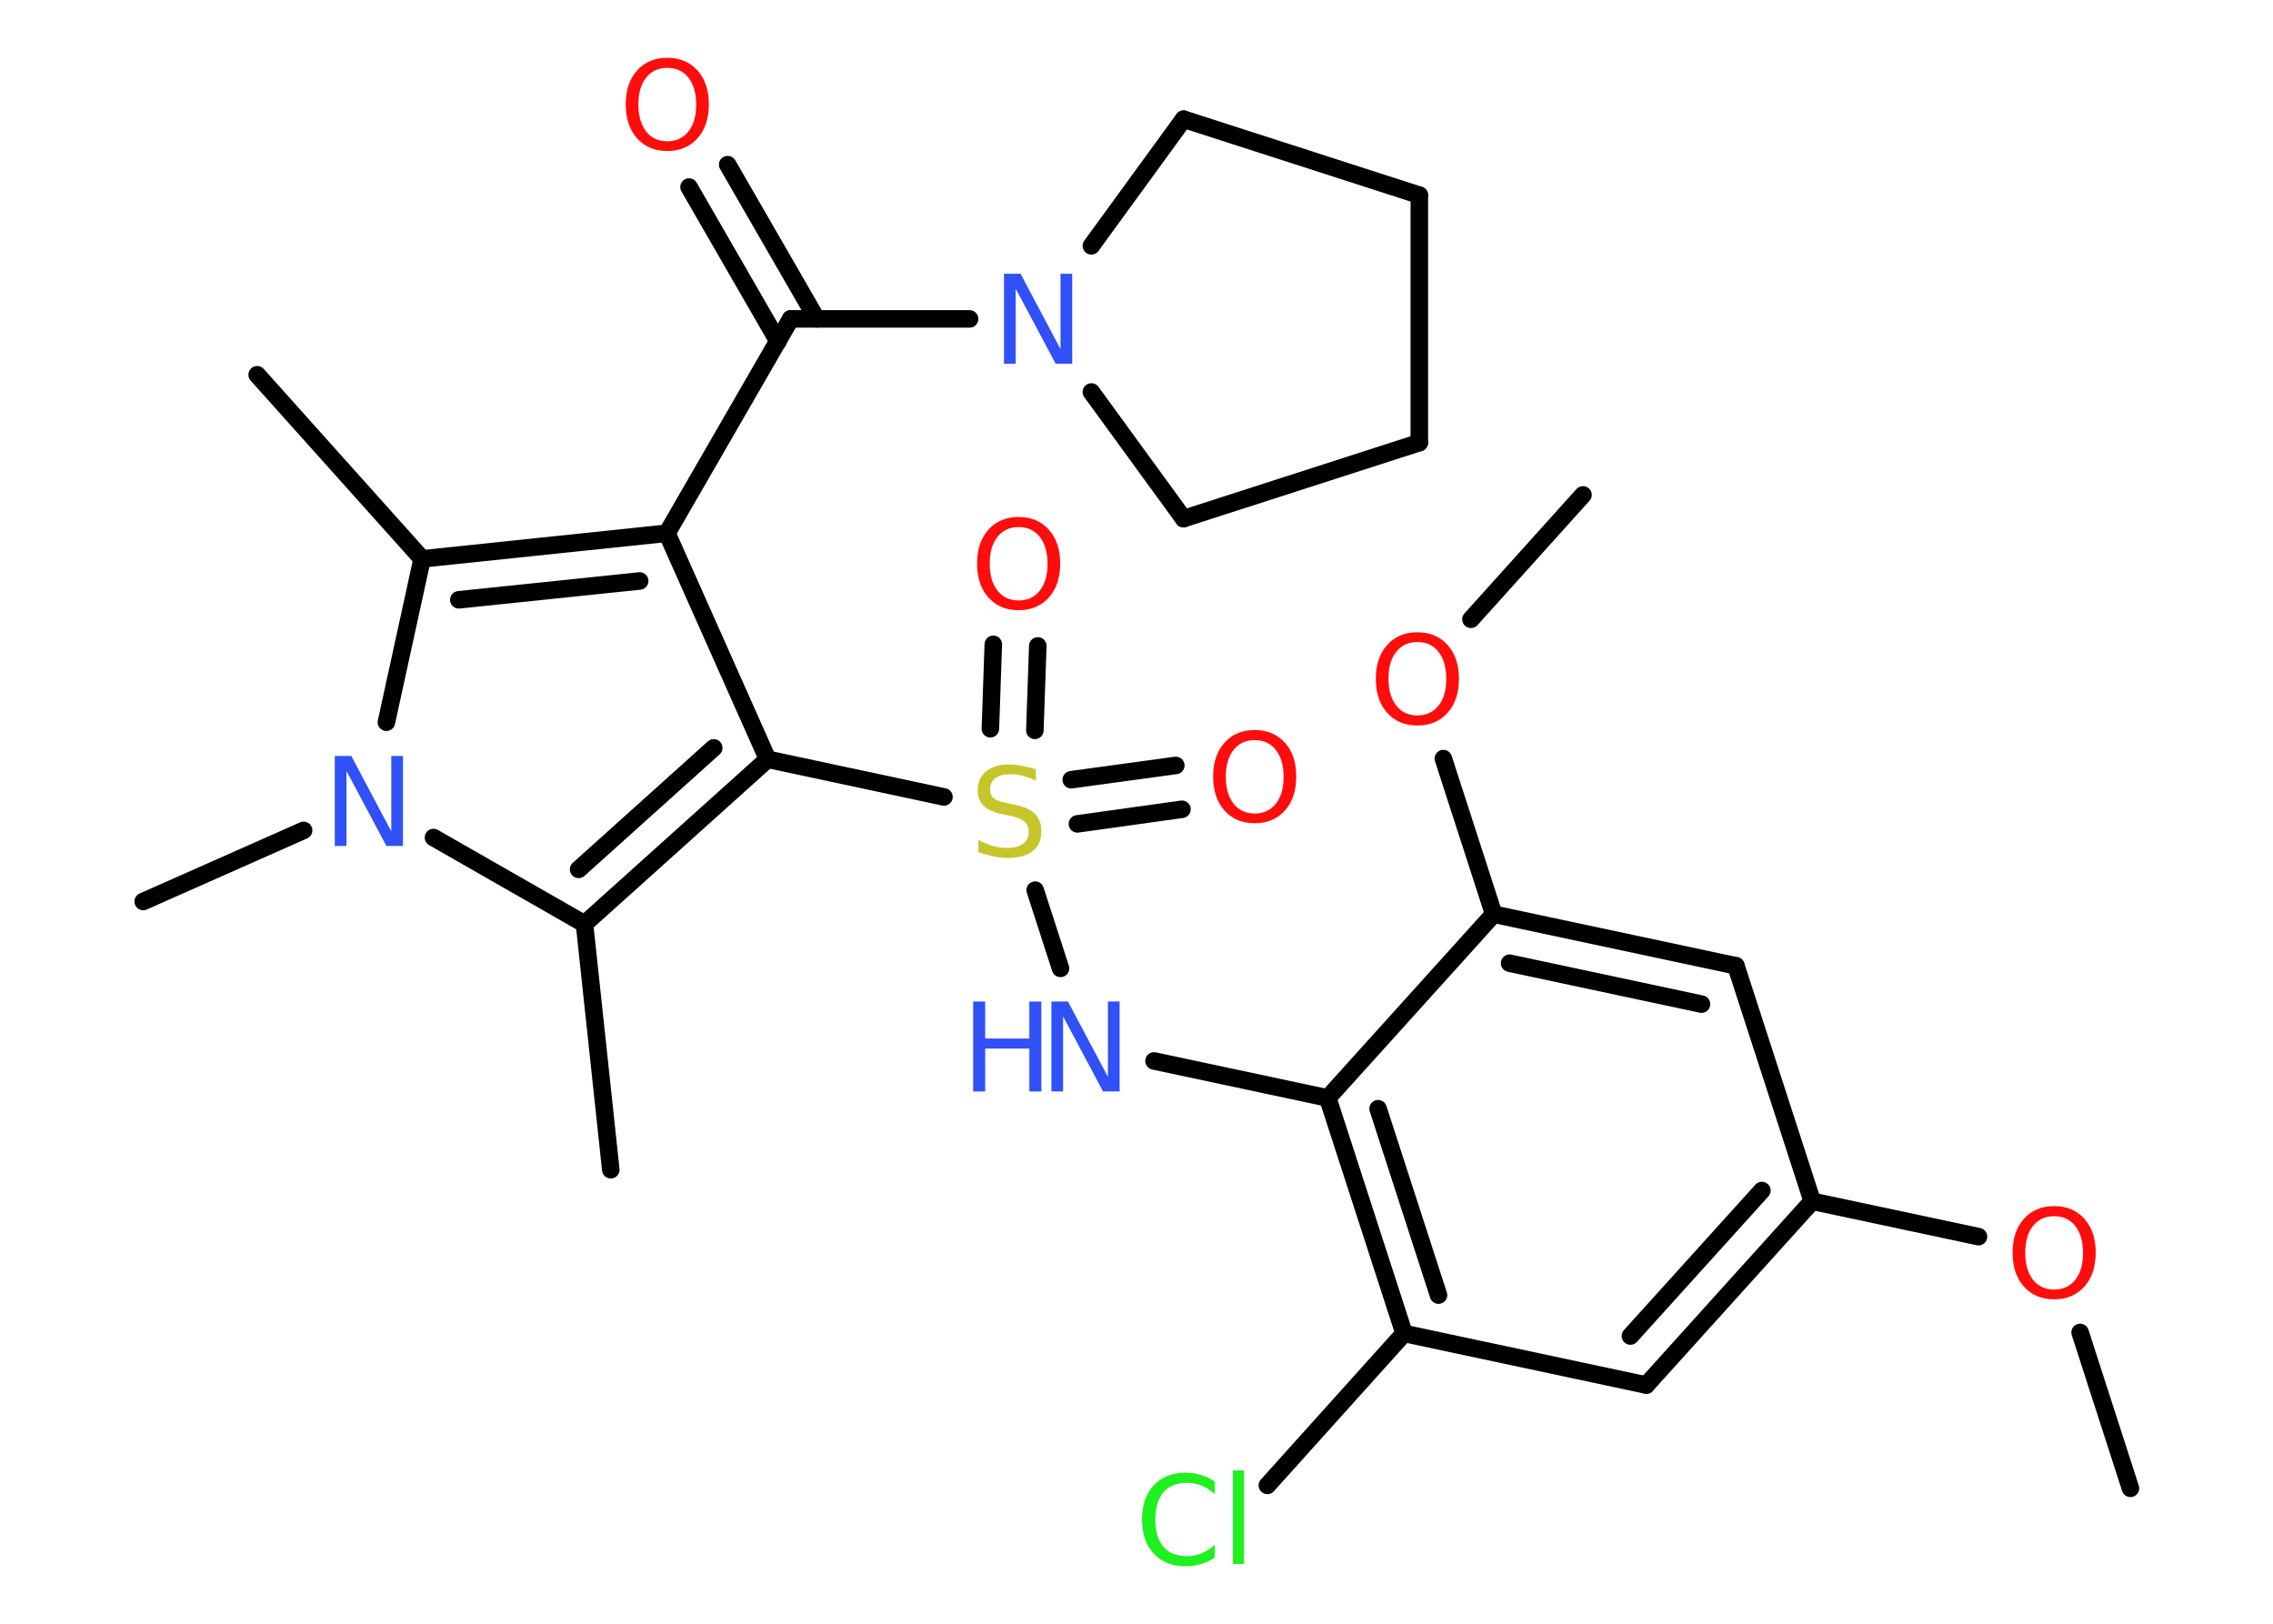 <?xml version='1.0' encoding='UTF-8'?>
<!DOCTYPE svg PUBLIC "-//W3C//DTD SVG 1.1//EN" "http://www.w3.org/Graphics/SVG/1.1/DTD/svg11.dtd">
<svg version='1.2' xmlns='http://www.w3.org/2000/svg' xmlns:xlink='http://www.w3.org/1999/xlink' width='70.0mm' height='50.0mm' viewBox='0 0 70.0 50.0'>
  <desc>Generated by the Chemistry Development Kit (http://github.com/cdk)</desc>
  <g stroke-linecap='round' stroke-linejoin='round' stroke='#000000' stroke-width='.54' fill='#FF0D0D'>
    <rect x='.0' y='.0' width='70.0' height='50.0' fill='#FFFFFF' stroke='none'/>
    <g id='mol1' class='mol'>
      <line id='mol1bnd1' class='bond' x1='65.61' y1='45.83' x2='64.06' y2='41.03'/>
      <line id='mol1bnd2' class='bond' x1='60.93' y1='38.08' x2='55.81' y2='36.99'/>
      <g id='mol1bnd3' class='bond'>
        <line x1='50.7' y1='42.65' x2='55.81' y2='36.99'/>
        <line x1='50.21' y1='41.14' x2='54.26' y2='36.66'/>
      </g>
      <line id='mol1bnd4' class='bond' x1='50.7' y1='42.65' x2='43.24' y2='41.06'/>
      <line id='mol1bnd5' class='bond' x1='43.24' y1='41.06' x2='39.03' y2='45.74'/>
      <g id='mol1bnd6' class='bond'>
        <line x1='40.89' y1='33.81' x2='43.24' y2='41.06'/>
        <line x1='42.44' y1='34.14' x2='44.3' y2='39.88'/>
      </g>
      <line id='mol1bnd7' class='bond' x1='40.89' y1='33.81' x2='35.54' y2='32.67'/>
      <line id='mol1bnd8' class='bond' x1='32.66' y1='29.82' x2='31.88' y2='27.41'/>
      <g id='mol1bnd9' class='bond'>
        <line x1='32.99' y1='24.01' x2='36.21' y2='23.57'/>
        <line x1='33.18' y1='25.37' x2='36.4' y2='24.92'/>
      </g>
      <g id='mol1bnd10' class='bond'>
        <line x1='30.5' y1='22.44' x2='30.59' y2='19.84'/>
        <line x1='31.87' y1='22.49' x2='31.96' y2='19.89'/>
      </g>
      <line id='mol1bnd11' class='bond' x1='29.07' y1='24.54' x2='23.64' y2='23.38'/>
      <line id='mol1bnd12' class='bond' x1='23.64' y1='23.38' x2='20.54' y2='16.42'/>
      <line id='mol1bnd13' class='bond' x1='20.54' y1='16.42' x2='24.35' y2='9.82'/>
      <g id='mol1bnd14' class='bond'>
        <line x1='23.96' y1='10.51' x2='21.22' y2='5.76'/>
        <line x1='25.15' y1='9.82' x2='22.41' y2='5.07'/>
      </g>
      <line id='mol1bnd15' class='bond' x1='24.35' y1='9.82' x2='29.86' y2='9.82'/>
      <line id='mol1bnd16' class='bond' x1='33.61' y1='7.57' x2='36.45' y2='3.67'/>
      <line id='mol1bnd17' class='bond' x1='36.45' y1='3.67' x2='43.71' y2='6.01'/>
      <line id='mol1bnd18' class='bond' x1='43.71' y1='6.01' x2='43.71' y2='13.63'/>
      <line id='mol1bnd19' class='bond' x1='43.71' y1='13.63' x2='36.45' y2='15.97'/>
      <line id='mol1bnd20' class='bond' x1='33.61' y1='12.07' x2='36.45' y2='15.97'/>
      <g id='mol1bnd21' class='bond'>
        <line x1='20.54' y1='16.42' x2='13.0' y2='17.21'/>
        <line x1='19.7' y1='17.89' x2='14.13' y2='18.47'/>
      </g>
      <line id='mol1bnd22' class='bond' x1='13.0' y1='17.21' x2='7.92' y2='11.54'/>
      <line id='mol1bnd23' class='bond' x1='13.0' y1='17.21' x2='11.9' y2='22.24'/>
      <line id='mol1bnd24' class='bond' x1='9.35' y1='25.57' x2='4.41' y2='27.76'/>
      <line id='mol1bnd25' class='bond' x1='13.35' y1='25.79' x2='18.0' y2='28.45'/>
      <g id='mol1bnd26' class='bond'>
        <line x1='18.0' y1='28.45' x2='23.64' y2='23.38'/>
        <line x1='17.82' y1='26.77' x2='21.98' y2='23.03'/>
      </g>
      <line id='mol1bnd27' class='bond' x1='18.0' y1='28.45' x2='18.81' y2='36.02'/>
      <line id='mol1bnd28' class='bond' x1='40.89' y1='33.81' x2='46.0' y2='28.15'/>
      <line id='mol1bnd29' class='bond' x1='46.0' y1='28.15' x2='44.45' y2='23.36'/>
      <line id='mol1bnd30' class='bond' x1='45.3' y1='19.07' x2='48.75' y2='15.24'/>
      <g id='mol1bnd31' class='bond'>
        <line x1='53.46' y1='29.74' x2='46.0' y2='28.15'/>
        <line x1='52.4' y1='30.92' x2='46.49' y2='29.66'/>
      </g>
      <line id='mol1bnd32' class='bond' x1='55.81' y1='36.99' x2='53.46' y2='29.74'/>
      <path id='mol1atm2' class='atom' d='M63.26 37.45q-.41 .0 -.65 .3q-.24 .3 -.24 .83q.0 .52 .24 .83q.24 .3 .65 .3q.41 .0 .65 -.3q.24 -.3 .24 -.83q.0 -.52 -.24 -.83q-.24 -.3 -.65 -.3zM63.26 37.14q.58 .0 .93 .39q.35 .39 .35 1.04q.0 .66 -.35 1.05q-.35 .39 -.93 .39q-.58 .0 -.93 -.39q-.35 -.39 -.35 -1.05q.0 -.65 .35 -1.04q.35 -.39 .93 -.39z' stroke='none'/>
      <path id='mol1atm6' class='atom' d='M37.41 45.61v.4q-.19 -.18 -.4 -.26q-.21 -.09 -.45 -.09q-.47 .0 -.73 .29q-.25 .29 -.25 .84q.0 .55 .25 .84q.25 .29 .73 .29q.24 .0 .45 -.09q.21 -.09 .4 -.26v.39q-.2 .14 -.42 .2q-.22 .07 -.47 .07q-.63 .0 -.99 -.39q-.36 -.39 -.36 -1.05q.0 -.67 .36 -1.05q.36 -.39 .99 -.39q.25 .0 .47 .07q.22 .07 .41 .2zM37.97 45.28h.34v2.88h-.34v-2.88z' stroke='none' fill='#1FF01F'/>
      <g id='mol1atm8' class='atom'>
        <path d='M32.39 30.84h.5l1.23 2.32v-2.32h.36v2.77h-.51l-1.23 -2.31v2.31h-.36v-2.77z' stroke='none' fill='#3050F8'/>
        <path d='M29.97 30.84h.37v1.14h1.36v-1.14h.37v2.77h-.37v-1.32h-1.36v1.32h-.37v-2.77z' stroke='none' fill='#3050F8'/>
      </g>
      <path id='mol1atm9' class='atom' d='M31.9 23.68v.36q-.21 -.1 -.4 -.15q-.19 -.05 -.37 -.05q-.31 .0 -.47 .12q-.17 .12 -.17 .34q.0 .18 .11 .28q.11 .09 .42 .15l.23 .05q.42 .08 .62 .28q.2 .2 .2 .54q.0 .4 -.27 .61q-.27 .21 -.79 .21q-.2 .0 -.42 -.05q-.22 -.05 -.46 -.13v-.38q.23 .13 .45 .19q.22 .06 .43 .06q.32 .0 .5 -.13q.17 -.13 .17 -.36q.0 -.21 -.13 -.32q-.13 -.11 -.41 -.17l-.23 -.05q-.42 -.08 -.61 -.26q-.19 -.18 -.19 -.49q.0 -.37 .26 -.58q.26 -.21 .71 -.21q.19 .0 .39 .04q.2 .04 .41 .1z' stroke='none' fill='#C6C62C'/>
      <path id='mol1atm10' class='atom' d='M38.64 22.79q-.41 .0 -.65 .3q-.24 .3 -.24 .83q.0 .52 .24 .83q.24 .3 .65 .3q.41 .0 .65 -.3q.24 -.3 .24 -.83q.0 -.52 -.24 -.83q-.24 -.3 -.65 -.3zM38.64 22.48q.58 .0 .93 .39q.35 .39 .35 1.04q.0 .66 -.35 1.05q-.35 .39 -.93 .39q-.58 .0 -.93 -.39q-.35 -.39 -.35 -1.05q.0 -.65 .35 -1.04q.35 -.39 .93 -.39z' stroke='none'/>
      <path id='mol1atm11' class='atom' d='M31.37 16.23q-.41 .0 -.65 .3q-.24 .3 -.24 .83q.0 .52 .24 .83q.24 .3 .65 .3q.41 .0 .65 -.3q.24 -.3 .24 -.83q.0 -.52 -.24 -.83q-.24 -.3 -.65 -.3zM31.37 15.92q.58 .0 .93 .39q.35 .39 .35 1.04q.0 .66 -.35 1.05q-.35 .39 -.93 .39q-.58 .0 -.93 -.39q-.35 -.39 -.35 -1.05q.0 -.65 .35 -1.04q.35 -.39 .93 -.39z' stroke='none'/>
      <path id='mol1atm15' class='atom' d='M20.55 2.09q-.41 .0 -.65 .3q-.24 .3 -.24 .83q.0 .52 .24 .83q.24 .3 .65 .3q.41 .0 .65 -.3q.24 -.3 .24 -.83q.0 -.52 -.24 -.83q-.24 -.3 -.65 -.3zM20.55 1.78q.58 .0 .93 .39q.35 .39 .35 1.04q.0 .66 -.35 1.05q-.35 .39 -.93 .39q-.58 .0 -.93 -.39q-.35 -.39 -.35 -1.05q.0 -.65 .35 -1.04q.35 -.39 .93 -.39z' stroke='none'/>
      <path id='mol1atm16' class='atom' d='M30.93 8.43h.5l1.23 2.32v-2.32h.36v2.77h-.51l-1.23 -2.31v2.31h-.36v-2.77z' stroke='none' fill='#3050F8'/>
      <path id='mol1atm23' class='atom' d='M10.32 23.28h.5l1.23 2.32v-2.32h.36v2.77h-.51l-1.23 -2.31v2.31h-.36v-2.77z' stroke='none' fill='#3050F8'/>
      <path id='mol1atm28' class='atom' d='M43.65 19.77q-.41 .0 -.65 .3q-.24 .3 -.24 .83q.0 .52 .24 .83q.24 .3 .65 .3q.41 .0 .65 -.3q.24 -.3 .24 -.83q.0 -.52 -.24 -.83q-.24 -.3 -.65 -.3zM43.65 19.47q.58 .0 .93 .39q.35 .39 .35 1.04q.0 .66 -.35 1.05q-.35 .39 -.93 .39q-.58 .0 -.93 -.39q-.35 -.39 -.35 -1.05q.0 -.65 .35 -1.04q.35 -.39 .93 -.39z' stroke='none'/>
    </g>
  </g>
</svg>
